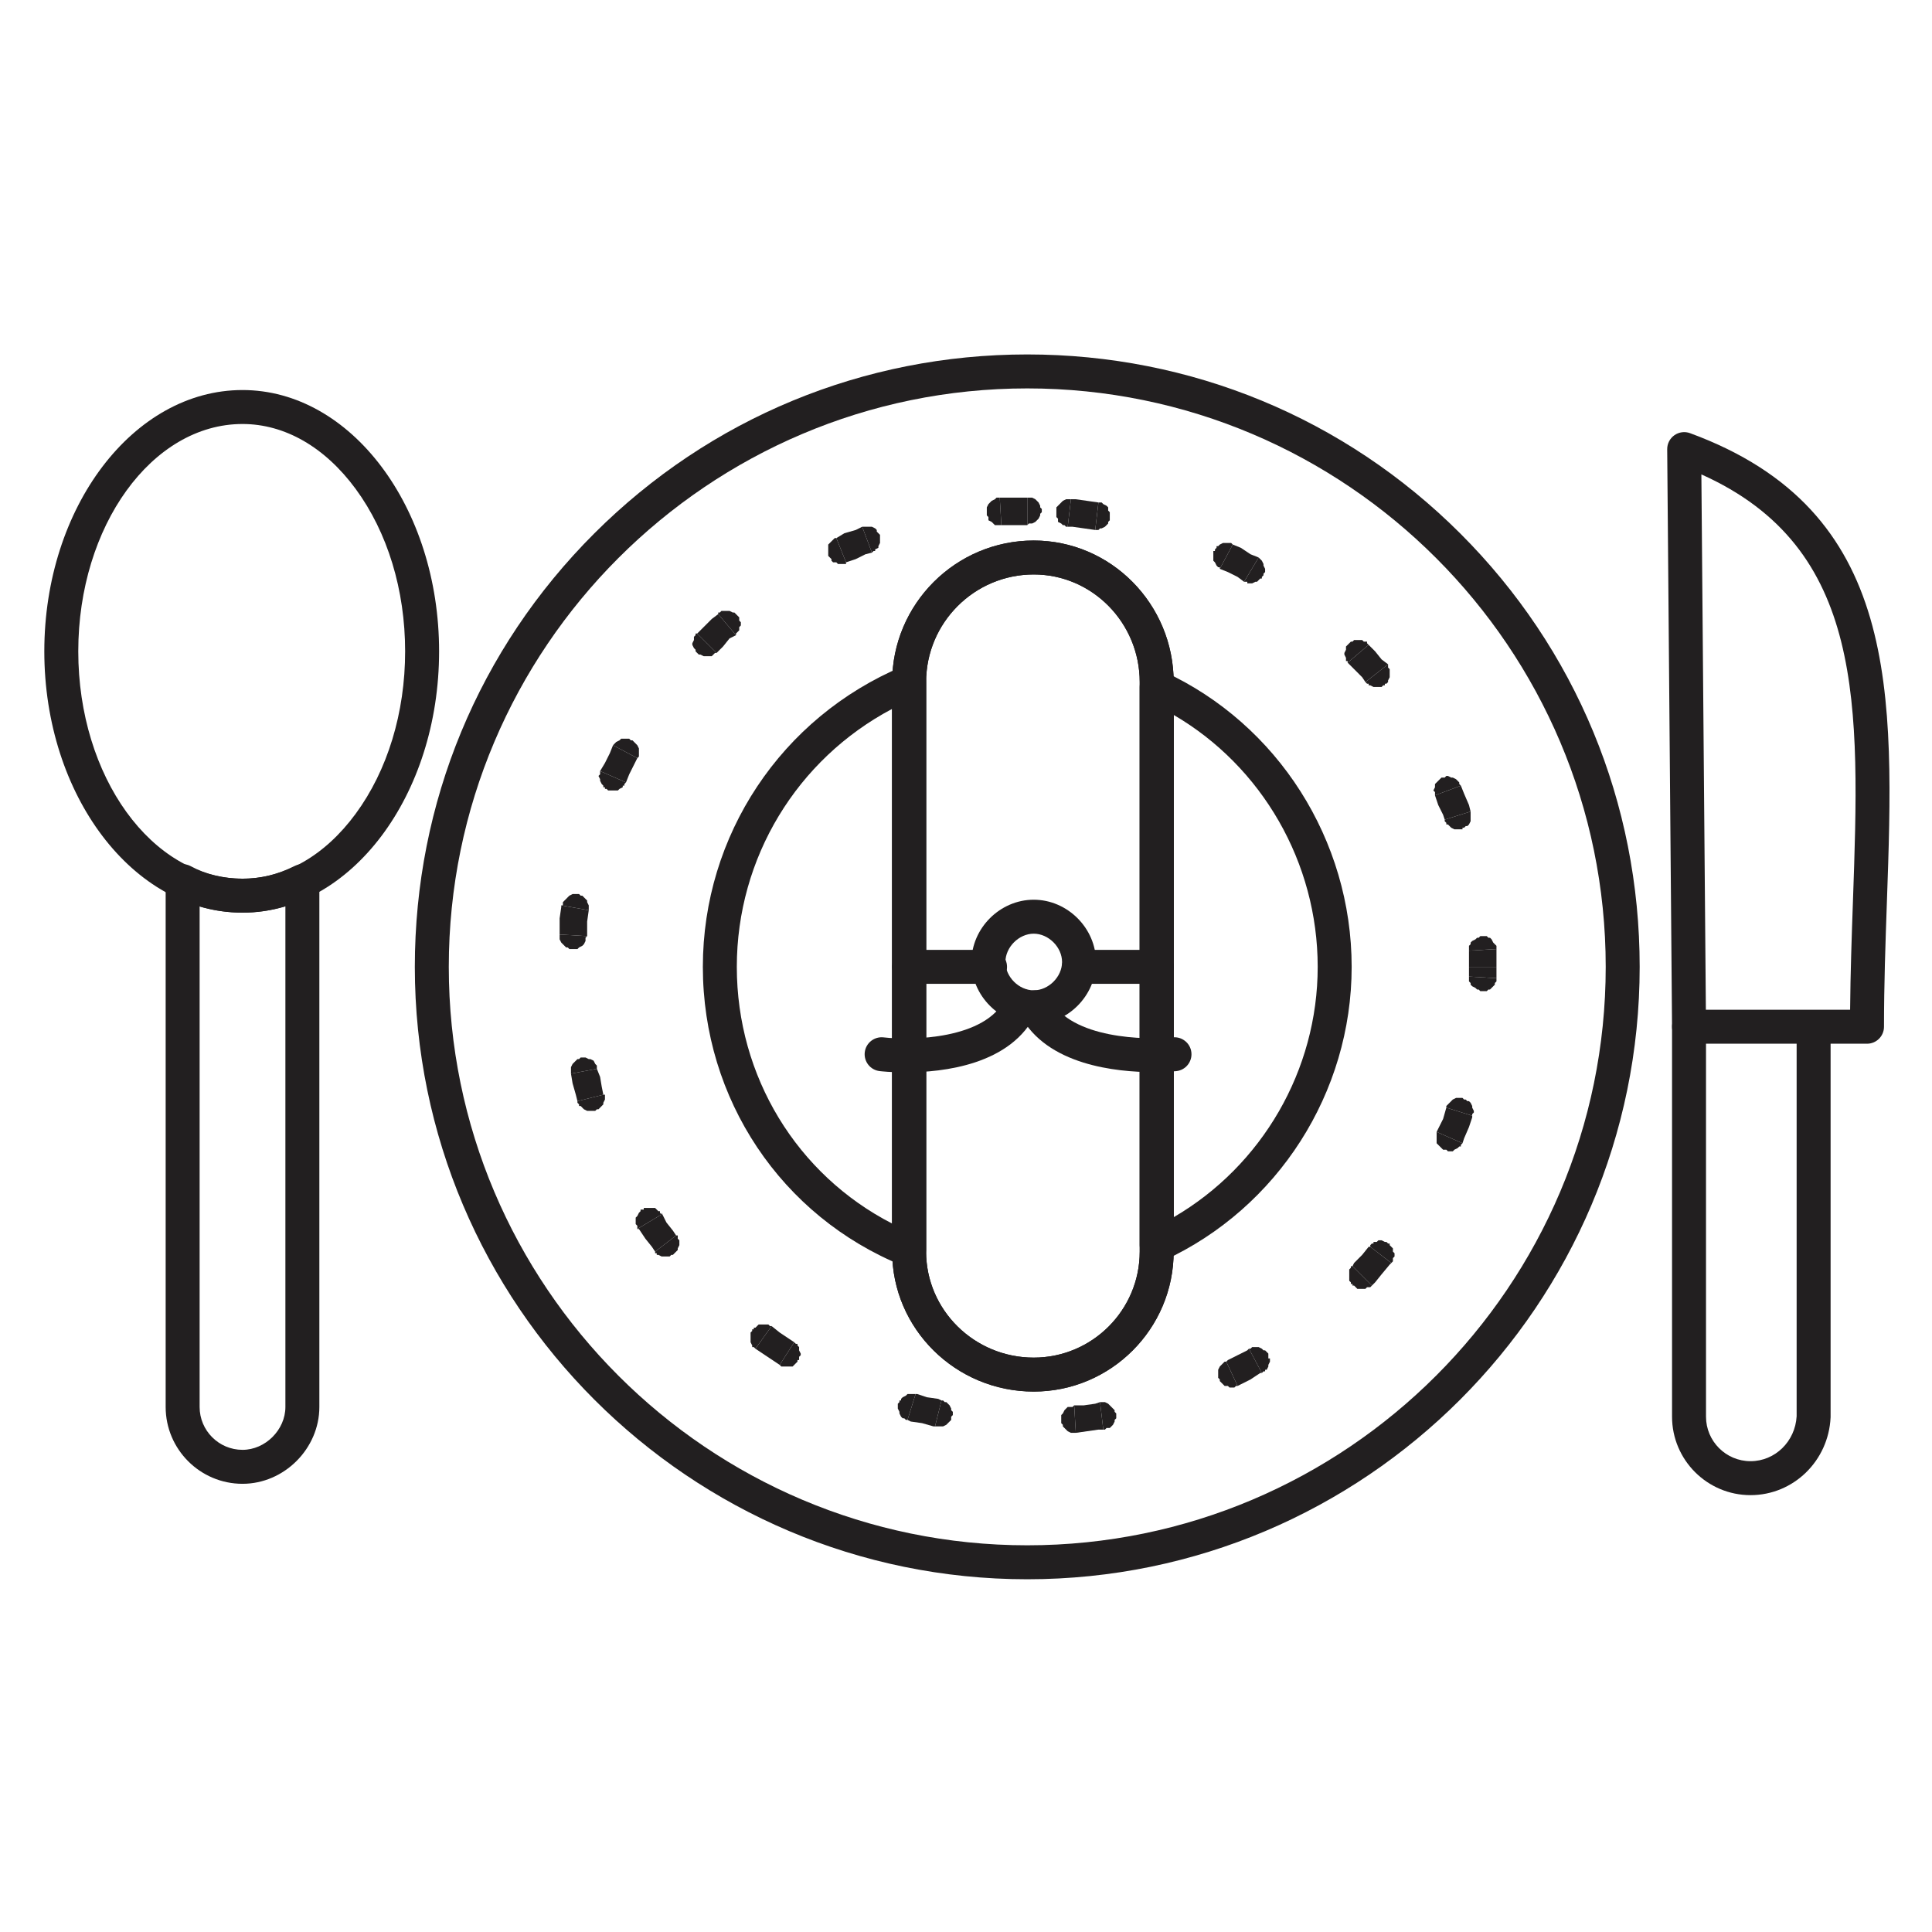 <?xml version="1.0" ?><!DOCTYPE svg  PUBLIC '-//W3C//DTD SVG 1.1//EN'  'http://www.w3.org/Graphics/SVG/1.1/DTD/svg11.dtd'><svg height="512px" style="enable-background:new 0 0 512 512;" version="1.1" viewBox="0 0 512 512" width="512px" xml:space="preserve" xmlns="http://www.w3.org/2000/svg" xmlns:xlink="http://www.w3.org/1999/xlink"><g id="food__x2C__plate__x2C__knife__x2C_"><g><g><path d="M272.234,418.521c-89.492,0-162.3-72.804-162.3-162.291c0-43.462,16.897-84.263,47.578-114.887     c30.631-30.574,71.374-47.412,114.722-47.412c43.347,0,84.089,16.838,114.72,47.412c30.681,30.624,47.577,71.424,47.577,114.887     C434.531,345.717,361.726,418.521,272.234,418.521z M272.234,102.932c-84.53,0-153.3,68.77-153.3,153.298     c0,84.525,68.77,153.291,153.3,153.291c84.528,0,153.297-68.766,153.297-153.291     C425.531,171.701,356.763,102.932,272.234,102.932z M273.946,368.782c-20.687,0-37.516-16.638-37.516-37.088V180.758     c0-20.687,16.83-37.516,37.516-37.516c20.451,0,37.089,16.83,37.089,37.516v150.936     C311.035,352.145,294.397,368.782,273.946,368.782z M273.946,152.242c-15.724,0-28.516,12.792-28.516,28.516v150.936     c0,15.487,12.792,28.088,28.516,28.088c15.488,0,28.089-12.601,28.089-28.088V180.758     C302.035,165.035,289.435,152.242,273.946,152.242z" style="fill:#221F20;"/></g><g><polygon points="272.234,139.167 272.662,138.738 273.09,138.738 273.519,138.738 273.519,138.738      274.376,138.31 274.804,137.881 275.232,137.453 275.66,136.596 275.66,136.596 275.66,136.167 276.089,135.739 276.089,135.311      276.089,134.882 275.66,134.454 275.66,134.454 275.66,134.026 275.232,133.162 274.804,132.732 274.376,132.305      273.519,131.876 273.519,131.876 273.09,131.876 272.662,131.876 272.234,131.876    " style="fill:#221F20;"/></g><g><polygon points="265.372,139.167 266.228,139.167 269.234,139.167 272.234,139.167 272.234,131.876      269.234,131.876 265.8,131.876 264.943,131.876    " style="fill:#221F20;"/></g><g><polygon points="264.943,131.876 264.515,131.876 264.086,131.876 263.658,132.305 263.658,132.305      262.801,132.732 262.373,133.162 261.944,133.597 261.516,134.454 261.516,134.454 261.516,134.882 261.516,135.311      261.516,135.739 261.516,136.167 261.516,136.596 261.516,136.596 261.944,137.024 261.944,137.881 262.801,138.31      263.229,138.738 263.658,139.167 264.086,139.167 264.515,139.167 264.943,139.167 265.372,139.167 264.943,131.876    " style="fill:#221F20;"/></g><g><polygon points="231.07,146.457 231.07,146.457 231.499,146.028 231.927,146.028 231.927,145.6      232.784,145.172 232.784,144.743 233.212,143.886 233.212,143.458 233.212,143.029 233.212,142.601 233.212,142.172      233.212,141.737 232.784,141.308 232.784,141.308 232.355,140.88 232.355,140.451 231.927,140.023 231.07,139.595      230.642,139.595 229.785,139.595 229.356,139.595 228.928,139.595 228.928,139.595 228.492,139.595 231.07,146.457    " style="fill:#221F20;"/></g><g><polygon points="224.208,149.027 226.778,148.17 229.356,146.885 231.07,146.457 228.492,139.595      226.778,140.451 223.78,141.308 221.639,142.601    " style="fill:#221F20;"/></g><g><polygon points="221.639,142.601 221.209,142.601 220.781,143.029 220.781,143.029 220.346,143.458      219.917,143.886 219.489,144.315 219.489,145.172 219.489,146.028 219.489,146.028 219.489,146.457 219.489,146.885      219.489,147.313 219.917,147.742 219.917,147.742 220.346,148.17 220.346,148.599 220.781,149.027 221.639,149.027      222.066,149.463 222.923,149.463 223.351,149.463 223.78,149.463 224.208,149.463 224.208,149.027 221.639,142.601    " style="fill:#221F20;"/></g><g><polygon points="195.048,168.327 195.048,167.899 195.476,167.47 195.476,167.47 195.905,167.042      195.905,166.185 196.333,165.756 196.333,164.892 195.905,164.464 195.905,164.035 195.905,163.607 195.476,163.179      195.476,163.179 195.048,162.75 194.62,162.322 194.62,162.322 194.191,162.322 193.334,161.894 192.906,161.894      192.048,161.894 191.621,161.894 191.192,161.894 190.764,162.322 190.335,162.322 190.335,162.75 195.048,168.327    " style="fill:#221F20;"/></g><g><polygon points="189.907,173.039 191.621,171.326 193.334,169.184 195.048,168.327 190.335,162.75      188.621,164.035 186.472,166.185 184.759,167.899    " style="fill:#221F20;"/></g><g><polygon points="184.759,167.899 184.331,167.899 184.331,168.327 183.902,168.756 183.902,168.756      183.902,169.612 183.474,170.469 183.474,170.897 183.902,171.754 183.902,171.754 184.331,172.182 184.331,172.611      184.759,173.039 184.759,173.039 185.188,173.468 185.616,173.468 185.616,173.468 186.472,173.896 187.329,173.896      187.758,173.896 188.621,173.896 189.05,173.468 189.05,173.468 189.479,173.039 189.907,173.039 184.759,167.899    " style="fill:#221F20;"/></g><g><polygon points="168.894,200.915 168.894,200.915 169.322,200.486 169.322,200.058 169.322,199.629      169.322,199.202 169.322,198.344 168.894,197.488 168.464,197.052 168.037,196.623 168.037,196.623 167.608,196.195      167.18,196.195 167.18,196.195 166.751,195.767 166.323,195.767 165.895,195.767 165.466,195.767 164.602,195.767      164.174,196.195 163.316,196.623 163.316,196.623 162.888,197.052 162.46,197.488 162.46,197.488 168.894,200.915    " style="fill:#221F20;"/></g><g><polygon points="165.895,207.348 166.751,205.198 168.037,202.629 168.894,200.915 162.46,197.488      161.603,199.629 160.318,202.2 159.033,204.342    " style="fill:#221F20;"/></g><g><polygon points="159.033,204.342 159.033,204.771 159.033,204.771 159.033,205.198 158.604,205.627      159.033,206.492 159.033,206.919 159.461,207.776 159.89,208.205 159.89,208.633 160.318,208.633 160.318,209.062      160.747,209.062 161.175,209.49 161.603,209.49 162.031,209.49 162.031,209.49 162.888,209.49 163.745,209.49 164.174,209.062      165.037,208.633 165.037,208.205 165.466,208.205 165.466,207.776 165.895,207.348 159.033,204.342    " style="fill:#221F20;"/></g><g><polygon points="156.026,241.222 156.026,240.792 156.026,240.364 156.026,239.936 156.026,239.936      155.599,239.079 155.599,238.65 154.742,237.787 154.313,237.358 153.885,237.358 153.885,237.358 153.456,236.929      153.028,236.929 152.599,236.929 152.171,236.929 151.742,236.929 151.742,236.929 150.885,237.358 150.458,237.787      150.029,238.222 149.601,238.65 149.173,239.079 149.173,239.508 149.173,239.936 148.744,239.936 156.026,241.222    " style="fill:#221F20;"/></g><g><polygon points="155.599,248.083 155.599,247.226 155.599,244.22 156.026,241.222 156.026,241.222      148.744,239.936 148.744,240.364 148.308,243.363 148.308,246.369 148.308,247.654    " style="fill:#221F20;"/></g><g><polygon points="148.308,247.654 148.308,248.083 148.308,248.511 148.308,248.511 148.308,248.939      148.744,249.796 149.173,250.225 149.601,250.653 150.029,251.082 150.458,251.082 150.885,251.51 151.314,251.51      151.314,251.51 151.742,251.51 152.171,251.51 152.599,251.51 153.028,251.51 153.456,251.082 154.313,250.653 154.742,250.225      155.169,249.368 155.169,249.368 155.169,248.939 155.169,248.511 155.599,248.083 148.308,247.654    " style="fill:#221F20;"/></g><g><polygon points="158.176,283.241 158.176,282.813 158.176,282.384 157.748,281.956 157.748,281.956      157.319,281.099 156.462,280.67 156.026,280.67 155.169,280.242 155.169,280.242 154.742,280.242 154.313,280.242      153.885,280.242 153.456,280.67 153.028,280.67 153.028,280.67 152.599,281.099 152.171,281.527 151.742,281.956      151.314,282.813 151.314,283.241 151.314,283.669 151.314,284.098 151.314,284.526 151.314,284.526 158.176,283.241    " style="fill:#221F20;"/></g><g><polygon points="159.89,290.103 159.461,287.961 159.033,285.383 158.176,283.241 151.314,284.526      151.742,287.104 152.599,290.103 153.028,291.816    " style="fill:#221F20;"/></g><g><polygon points="153.028,291.816 153.028,292.245 153.456,292.673 153.456,293.102 153.885,293.102      154.313,293.537 154.742,293.966 155.599,294.394 156.026,294.394 156.462,294.394 156.891,294.394 157.319,294.394      157.748,294.394 157.748,294.394 158.176,293.966 158.604,293.966 159.033,293.537 159.461,293.102 159.89,292.673      159.89,292.245 160.318,291.388 160.318,290.959 160.318,290.531 160.318,290.103 159.89,290.103 153.028,291.816    " style="fill:#221F20;"/></g><g><polygon points="175.326,321.834 174.898,321.405 174.898,320.977 174.47,320.977 174.042,320.548      173.613,320.12 172.757,320.12 172.321,320.12 171.464,320.12 171.036,320.12 170.607,320.12 170.607,320.548 170.178,320.548      169.75,320.548 169.75,320.977 169.322,321.405 169.322,321.405 168.894,322.262 168.464,322.689 168.464,323.548      168.464,324.403 168.464,324.403 168.894,324.832 168.894,325.262 168.894,325.696 175.326,321.834    " style="fill:#221F20;"/></g><g><polygon points="179.183,327.41 178.326,326.124 176.612,323.976 175.326,321.405 175.326,321.834      168.894,325.696 169.322,325.696 171.036,328.267 172.757,330.408 173.613,331.694    " style="fill:#221F20;"/></g><g><polygon points="173.613,331.694 173.613,332.122 174.042,332.122 174.042,332.551 174.47,332.551      175.326,332.979 175.755,332.979 176.612,332.979 177.04,332.979 177.469,332.979 177.897,332.551 178.326,332.551      178.326,332.551 178.753,332.122 179.183,331.694 179.183,331.694 179.61,331.266 179.61,330.838 180.039,329.98      180.039,329.124 180.039,328.695 179.61,328.267 179.61,327.838 179.61,327.41 179.183,327.41 173.613,331.694    " style="fill:#221F20;"/></g><g><polygon points="204.487,351.422 204.051,351.422 204.051,351.422 203.624,350.994 203.194,350.994      202.338,350.994 201.91,350.994 201.053,350.994 200.624,351.422 200.196,351.851 199.767,351.851 199.767,352.279      199.339,352.279 199.339,352.708 198.91,353.136 198.91,353.564 198.91,353.992 198.91,354.422 198.91,355.278 198.91,355.706      199.339,356.563 199.339,356.992 199.767,356.992 200.196,357.42 200.196,357.42 204.487,351.422    " style="fill:#221F20;"/></g><g><polygon points="210.484,355.706 209.2,354.85 206.629,353.136 204.487,351.422 200.196,357.42      202.767,359.141 205.344,360.854 206.629,361.711    " style="fill:#221F20;"/></g><g><polygon points="206.629,361.711 206.629,361.711 207.058,362.141 207.486,362.141 207.915,362.141      208.343,362.141 209.2,362.141 210.056,362.141 210.484,361.711 210.913,361.282 210.913,361.282 211.342,360.854      211.342,360.427 211.77,360.427 211.77,359.998 211.77,359.568 212.198,359.141 212.198,358.713 211.77,357.856 211.77,356.992      211.342,356.563 211.342,356.135 210.913,356.135 210.484,355.706 210.484,355.706 206.629,361.711    " style="fill:#221F20;"/></g><g><polygon points="242.644,369.43 242.216,369.43 241.788,369.43 241.359,369.43 241.359,369.43      240.502,369.43 240.074,369.858 239.217,370.287 238.789,370.715 238.789,371.144 238.361,371.144 238.361,371.571      237.932,372.001 237.932,372.429 237.932,372.857 237.932,372.857 237.932,373.285 238.361,374.149 238.361,374.578      238.789,375.436 239.217,375.863 239.646,375.863 240.074,376.292 240.074,376.292 240.502,376.292 242.644,369.43    " style="fill:#221F20;"/></g><g><polygon points="249.506,371.144 248.649,370.715 245.65,370.287 243.073,369.43 242.644,369.43      240.502,376.292 241.359,376.72 244.357,377.148 247.364,378.006 247.792,378.006    " style="fill:#221F20;"/></g><g><polygon points="247.792,378.006 248.221,378.006 248.649,378.006 249.078,378.006 249.506,378.006      249.935,378.006 250.792,377.577 251.219,377.148 251.648,376.72 252.076,376.292 252.076,375.863 252.076,375.436      252.076,375.436 252.512,375.006 252.512,374.578 252.512,374.149 252.076,373.722 252.076,373.285 251.648,372.429      251.219,372.001 250.792,371.571 250.363,371.571 249.935,371.144 249.935,371.144 249.506,371.144 247.792,378.006    " style="fill:#221F20;"/></g><g><polygon points="284.672,372.429 284.236,372.857 283.808,372.857 283.379,372.857 282.951,372.857      282.522,373.285 282.094,373.722 281.665,374.578 281.237,375.006 281.237,375.436 281.237,375.863 281.237,376.292      281.237,376.72 281.237,377.148 281.237,377.148 281.665,377.577 281.665,378.006 282.094,378.434 282.522,378.862      282.951,379.29 283.808,379.719 284.236,379.719 284.672,379.719 284.672,379.719 285.1,379.719 284.672,372.429    " style="fill:#221F20;"/></g><g><polygon points="291.525,371.571 290.241,372.001 287.242,372.429 284.672,372.429 285.1,379.719      288.099,379.29 291.098,378.862 292.384,378.862    " style="fill:#221F20;"/></g><g><polygon points="292.384,378.862 292.818,378.862 293.247,378.434 293.676,378.434 294.104,378.434      294.532,378.006 294.96,377.577 295.389,376.72 295.389,376.292 295.818,375.863 295.818,375.436 295.818,375.006      295.818,374.578 295.389,374.149 295.389,374.149 295.389,373.722 294.96,373.285 294.532,372.857 294.104,372.429      293.676,372.001 292.818,371.571 292.384,371.571 292.384,371.571 291.954,371.571 291.525,371.571 292.384,378.862    " style="fill:#221F20;"/></g><g><polygon points="324.979,360.854 324.542,360.854 324.114,361.282 324.114,361.282 323.686,361.711      323.257,362.141 322.828,362.996 322.828,363.425 322.828,364.282 322.828,364.71 322.828,365.139 322.828,365.139      323.257,365.567 323.257,365.995 323.686,366.431 323.686,366.431 324.114,366.859 324.542,367.288 325.406,367.288      325.835,367.717 326.691,367.717 327.12,367.717 327.12,367.717 327.549,367.288 327.977,367.288 324.979,360.854    " style="fill:#221F20;"/></g><g><polygon points="330.976,357.42 330.547,357.856 327.977,359.141 325.406,360.427 324.979,360.854      327.977,367.288 328.834,366.859 331.404,365.567 333.981,363.854 334.41,363.854    " style="fill:#221F20;"/></g><g><polygon points="334.41,363.854 334.839,363.425 335.267,363.425 335.267,362.996 335.695,362.996      336.124,362.141 336.124,361.711 336.552,360.854 336.552,359.998 336.124,359.998 336.124,359.568 336.124,359.141      336.124,358.713 335.695,358.284 335.695,358.284 335.267,357.856 334.839,357.856 334.41,357.42 333.554,356.992      333.125,356.992 332.261,356.992 331.833,356.992 331.833,356.992 331.404,357.42 330.976,357.42 334.41,363.854    " style="fill:#221F20;"/></g><g><polygon points="358.423,335.557 357.995,335.557 357.995,335.985 357.565,336.414 357.565,336.843      357.565,337.271 357.565,338.127 357.565,338.557 357.565,339.412 357.995,339.841 357.995,340.27 358.423,340.27      358.423,340.697 358.852,340.697 359.279,341.126 359.279,341.126 359.708,341.562 360.564,341.562 360.993,341.562      361.85,341.562 362.277,341.126 362.707,341.126 363.136,341.126 363.563,340.697 363.563,340.697 358.423,335.557    " style="fill:#221F20;"/></g><g><polygon points="363.136,330.408 362.707,330.408 360.993,332.551 358.852,334.7 358.423,335.557      363.563,340.697 364.42,339.841 366.142,337.698 368.284,335.129 368.712,334.7    " style="fill:#221F20;"/></g><g><polygon points="368.712,334.7 368.712,334.7 369.14,334.272 369.14,333.836 369.14,333.408      369.568,332.979 369.568,332.122 369.14,331.694 369.14,330.838 368.712,330.408 368.712,330.408 368.284,329.98      368.284,329.552 367.854,329.552 367.426,329.124 366.998,329.124 366.998,329.124 366.142,328.695 365.284,328.695      364.856,329.124 363.991,329.124 363.991,329.552 363.563,329.552 363.136,329.98 363.136,330.408 368.712,334.7    " style="fill:#221F20;"/></g><g><polygon points="380.722,299.964 380.722,300.392 380.722,300.819 380.722,301.248 380.722,301.248      380.722,302.112 380.722,302.97 381.149,303.398 381.579,303.826 382.007,304.254 382.007,304.254 382.436,304.683      382.863,304.683 383.292,304.683 383.721,305.111 383.721,305.111 384.149,305.111 385.006,305.111 385.434,304.683      386.291,304.254 386.72,303.826 387.147,303.826 387.147,303.398 387.575,302.97 387.575,302.97 380.722,299.964    " style="fill:#221F20;"/></g><g><polygon points="383.292,293.537 383.292,293.537 382.436,296.536 381.149,299.105 380.722,299.964      387.575,302.97 388.004,301.677 389.297,298.678 390.154,296.107 390.154,295.68    " style="fill:#221F20;"/></g><g><polygon points="390.154,295.68 390.154,295.251 390.154,295.251 390.582,294.822 390.582,294.394      390.154,293.537 390.154,293.102 389.726,292.245 389.297,291.816 388.861,291.816 388.434,291.388 388.434,291.388      388.004,291.388 387.575,290.959 387.147,290.959 386.72,290.959 386.291,290.959 385.862,290.959 385.006,291.388      384.577,291.816 384.149,292.245 383.721,292.673 383.721,292.673 383.292,293.102 383.292,293.537 390.154,295.68    " style="fill:#221F20;"/></g><g><polygon points="389.297,258.8 389.297,259.229 389.297,259.657 389.297,260.085 389.726,260.514      389.726,260.942 390.154,261.371 391.01,261.807 391.439,262.234 391.868,262.234 392.296,262.663 392.724,262.663      392.724,262.663 393.152,262.663 393.581,262.663 394.01,262.663 394.438,262.234 394.866,262.234 395.295,261.807      396.151,260.942 396.151,260.514 396.58,260.085 396.58,259.657 396.58,259.657 396.58,259.229 389.297,258.8    " style="fill:#221F20;"/></g><g><polygon points="389.297,256.23 389.297,256.23 389.297,258.8 396.58,259.229 396.58,256.23      396.58,256.23    " style="fill:#221F20;"/></g><g><polygon points="389.297,251.938 389.297,253.224 389.297,256.23 396.58,256.23 396.58,252.795      396.58,251.51    " style="fill:#221F20;"/></g><g><polygon points="396.58,251.51 396.58,251.082 396.58,251.082 396.58,250.653 396.151,250.225      395.723,249.796 395.295,248.939 394.866,248.511 394.438,248.511 394.01,248.083 393.581,248.083 393.152,248.083      392.724,248.083 392.296,248.083 392.296,248.083 391.868,248.511 391.439,248.511 391.01,248.939 390.154,249.368      389.726,249.796 389.726,250.225 389.297,250.653 389.297,251.082 389.297,251.51 389.297,251.938 396.58,251.51    " style="fill:#221F20;"/></g><g><polygon points="382.863,217.208 382.863,217.638 383.292,218.065 383.292,218.493 383.721,218.493      384.149,218.922 384.577,219.351 385.434,219.779 385.862,219.779 386.291,219.779 386.72,219.779 387.147,219.779      387.575,219.779 387.575,219.351 388.004,219.351 388.434,218.922 388.861,218.922 389.297,218.493 389.726,217.638      389.726,217.208 389.726,216.352 389.726,215.924 389.726,215.924 389.726,215.495 389.726,215.066 382.863,217.208    " style="fill:#221F20;"/></g><g><polygon points="380.286,210.775 381.149,213.345 382.436,215.924 382.863,217.208 389.726,215.066      389.297,213.345 388.004,210.347 387.147,208.205    " style="fill:#221F20;"/></g><g><polygon points="387.147,208.205 386.72,207.776 386.72,207.348 386.72,207.348 386.291,206.919      385.862,206.492 385.006,206.063 384.577,206.063 383.721,205.627 383.292,205.627 382.863,206.063 382.863,206.063      382.436,206.063 382.007,206.063 381.579,206.492 381.579,206.492 381.149,206.919 380.722,207.348 380.286,207.776      380.286,208.633 379.857,209.49 379.857,209.49 380.286,209.919 380.286,210.347 380.286,210.775 387.147,208.205    " style="fill:#221F20;"/></g><g><polygon points="361.85,180.758 362.277,181.187 362.707,181.187 362.707,181.622 363.136,181.622      363.991,182.051 364.42,182.051 365.284,182.051 365.713,182.051 366.142,182.051 366.57,181.622 366.998,181.622      366.998,181.187 367.426,181.187 367.854,180.758 367.854,180.33 367.854,180.33 368.284,179.473 368.284,179.044      368.284,178.187 368.284,177.33 368.284,177.33 367.854,176.902 367.854,176.474 367.854,176.045 361.85,180.758    " style="fill:#221F20;"/></g><g><polygon points="357.138,175.617 358.852,177.33 360.993,179.473 361.85,180.758 367.854,176.045      366.142,174.76 364.42,172.611 362.707,170.897    " style="fill:#221F20;"/></g><g><polygon points="362.707,170.897 362.277,170.469 362.277,170.041 361.85,170.041 361.422,170.041      360.993,169.612 360.137,169.612 359.708,169.612 358.852,169.612 358.423,170.041 357.995,170.041 357.995,170.041      357.565,170.469 357.138,170.897 357.138,170.897 356.701,171.326 356.701,171.754 356.701,172.182 356.273,173.039      356.273,173.468 356.701,174.332 356.701,174.76 356.701,175.188 357.138,175.188 357.138,175.617 362.707,170.897    " style="fill:#221F20;"/></g><g><polygon points="329.69,154.175 330.119,154.175 330.547,154.175 330.547,154.603 330.976,154.603      331.833,154.603 332.697,154.175 333.125,154.175 333.554,153.746 333.981,153.318 334.41,153.318 334.41,152.89      334.839,152.461 334.839,152.461 334.839,152.034 335.267,151.604 335.267,151.177 335.267,150.748 334.839,149.891      334.839,149.463 334.41,148.599 334.41,148.599 333.981,148.17 333.554,147.742 333.554,147.742 329.69,154.175    " style="fill:#221F20;"/></g><g><polygon points="323.257,150.748 325.406,151.604 327.977,152.89 329.69,154.175 333.554,147.742      331.404,146.885 328.834,145.172 326.691,144.315    " style="fill:#221F20;"/></g><g><polygon points="326.691,144.315 326.263,143.886 326.263,143.886 325.835,143.886 325.406,143.886      324.542,143.886 324.114,143.886 323.257,144.315 322.828,144.743 322.4,144.743 322.4,145.172 321.972,145.6 321.972,146.028      321.544,146.028 321.544,146.457 321.544,146.885 321.544,147.313 321.544,147.742 321.544,148.599 321.972,149.027      322.4,149.891 322.4,149.891 322.828,150.32 323.257,150.32 323.257,150.748 326.691,144.315    " style="fill:#221F20;"/></g><g><polygon points="290.241,140.451 290.241,140.451 290.67,140.451 291.098,140.451 291.525,140.023      291.954,140.023 292.818,139.595 293.247,139.167 293.676,138.738 293.676,138.31 294.104,137.881 294.104,137.453      294.104,137.453 294.104,137.024 294.104,136.596 294.104,136.167 294.104,135.739 293.676,135.311 293.676,134.454      293.247,134.026 292.384,133.597 292.384,133.597 291.954,133.162 291.525,133.162 291.098,133.162 290.241,140.451    " style="fill:#221F20;"/></g><g><polygon points="282.951,139.595 284.236,139.595 287.242,140.023 290.241,140.451 291.098,133.162      288.099,132.732 285.1,132.305 283.808,132.305    " style="fill:#221F20;"/></g><g><polygon points="283.808,132.305 283.379,132.305 282.951,132.305 282.522,132.305 282.522,132.305      281.665,132.732 281.237,133.162 280.809,133.597 280.381,134.026 279.952,134.454 279.952,134.882 279.952,135.311      279.952,135.311 279.952,135.739 279.952,136.167 279.952,136.596 279.952,137.024 280.381,137.453 280.381,138.31      281.237,138.738 281.665,139.167 282.094,139.167 282.094,139.167 282.522,139.595 282.951,139.595 283.808,132.305    " style="fill:#221F20;"/></g><g><polygon points="273.946,144.315 273.519,144.315 273.09,144.315 272.662,144.315 272.234,144.315      271.805,144.743 271.376,145.172 270.948,145.6 270.521,146.457 270.092,146.457 270.092,146.885 270.092,147.313      270.092,147.742 270.092,148.17 270.092,148.599 270.092,149.027 270.521,149.027 270.948,149.891 271.376,150.32      271.805,150.748 272.234,151.177 272.662,151.177 273.09,151.177 273.519,151.177 273.946,151.177    " style="fill:#221F20;"/></g><g><polygon points="273.946,147.742 273.946,147.742 273.946,147.742 273.946,147.742 273.946,144.315    " style="fill:#221F20;"/></g><g><polygon points="281.665,145.172 281.237,144.743 279.095,144.743 277.381,144.315 275.66,144.315      273.946,144.315 273.946,151.177 275.232,151.604 276.518,151.604 278.238,151.604 279.523,152.034 280.381,152.034    " style="fill:#221F20;"/></g><g><polygon points="280.381,152.034 280.381,152.034 280.809,152.034 281.237,152.034 281.665,152.034      282.522,152.034 282.951,151.604 283.379,151.177 283.808,150.748 284.236,150.32 284.236,149.891 284.236,149.463      284.672,149.463 284.672,149.027 284.672,148.599 284.672,148.17 284.672,147.742 284.236,147.313 283.808,146.457      283.379,146.028 282.951,145.6 282.522,145.172 282.522,145.172 282.094,145.172 281.665,145.172 280.381,152.034    " style="fill:#221F20;"/></g><g><polygon points="309.113,171.754 309.113,171.326 309.113,170.897 308.677,170.897 308.677,170.469      308.249,170.041 307.392,169.612 306.963,169.184 306.106,169.184 305.679,169.184 305.679,169.184 305.249,169.184      304.821,169.184 304.393,169.184 303.965,169.184 303.536,169.612 303.536,169.612 303.107,170.041 302.679,170.897      302.251,171.326 302.251,172.182 301.822,172.611 301.822,172.611 302.251,173.039 302.251,173.468 309.113,171.754    " style="fill:#221F20;"/></g><g><polygon points="310.397,179.473 310.397,178.616 309.97,176.902 309.97,175.188 309.541,173.468      309.113,171.754 302.251,173.468 302.251,174.76 302.679,176.045 302.679,177.759 303.107,179.044 303.107,179.901    " style="fill:#221F20;"/></g><g><polygon points="303.107,179.901 303.107,180.33 303.107,180.758 303.107,181.187 303.536,181.187      303.536,182.051 304.393,182.479 304.821,182.907 305.249,183.335 305.679,183.335 306.106,183.335 306.535,183.335      306.963,183.335 307.392,183.335 307.392,183.335 307.82,183.335 308.249,182.907 308.677,182.907 309.113,182.051      309.541,181.622 309.97,181.187 309.97,180.758 310.397,180.33 310.397,179.901 310.397,179.473 303.107,179.901    " style="fill:#221F20;"/></g><g><polygon points="310.397,215.924 310.397,215.924 310.397,215.495 309.97,215.066 309.97,214.638      309.541,214.21 309.113,213.345 308.677,212.917 308.249,212.917 307.82,212.489 307.392,212.489 306.963,212.489      306.535,212.489 306.106,212.489 306.106,212.489 305.679,212.489 305.249,212.917 304.821,212.917 303.965,213.345      303.536,214.21 303.107,214.638 303.107,215.066 303.107,215.495 303.107,215.924 303.107,215.924    " style="fill:#221F20;"/></g><g><rect height="7.29" style="fill:#221F20;" width="7.29" x="303.107" y="215.924"/></g><g><polygon points="303.107,223.214 303.107,223.642 303.107,224.07 303.107,224.499 303.107,224.927      303.536,225.355 303.965,225.784 304.821,226.212 305.249,226.641 305.679,226.641 306.106,227.069 306.106,227.069      306.535,227.069 306.963,227.069 307.392,227.069 307.82,226.641 308.249,226.641 308.677,226.212 309.113,225.784      309.541,225.355 309.97,224.927 309.97,224.499 310.397,224.07 310.397,223.642 310.397,223.214    " style="fill:#221F20;"/></g><g><polygon points="310.397,259.657 310.397,259.229 310.397,258.8 309.97,258.372 309.97,258.372      309.541,257.515 309.113,257.086 308.677,256.658 308.249,256.23 307.82,256.23 307.392,256.23 306.963,256.23 306.535,256.23      306.106,256.23 306.106,256.23 305.679,256.23 305.249,256.23 304.821,256.658 303.965,257.086 303.536,257.515 303.107,258.372      303.107,258.372 303.107,258.8 303.107,259.229 303.107,259.657    " style="fill:#221F20;"/></g><g><rect height="7.29" style="fill:#221F20;" width="7.29" x="303.107" y="259.657"/></g><g><polygon points="303.107,266.947 303.107,267.375 303.107,267.804 303.107,267.804 303.107,268.232      303.536,269.089 303.965,269.518 304.821,269.945 305.249,270.382 305.679,270.382 306.106,270.382 306.106,270.382      306.535,270.382 306.963,270.382 307.392,270.382 307.82,270.382 308.249,270.382 308.677,269.945 309.113,269.518      309.541,269.089 309.97,268.232 309.97,267.804 310.397,267.804 310.397,267.375 310.397,266.947    " style="fill:#221F20;"/></g><g><polygon points="310.397,303.398 310.397,302.97 310.397,302.54 309.97,302.112 309.97,301.677      309.541,301.248 309.113,300.819 308.677,300.392 308.249,299.964 307.82,299.535 307.392,299.535 306.963,299.535      306.535,299.535 306.106,299.535 306.106,299.535 305.679,299.535 305.249,299.964 304.821,300.392 303.965,300.819      303.536,301.248 303.107,301.677 303.107,302.112 303.107,302.54 303.107,302.97 303.107,303.398    " style="fill:#221F20;"/></g><g><rect height="7.289" style="fill:#221F20;" width="7.29" x="303.107" y="303.398"/></g><g><polygon points="303.107,310.688 303.107,310.688 303.107,311.116 303.107,311.545 303.107,311.973      303.536,312.401 303.965,312.83 304.821,313.687 305.249,313.687 305.679,314.115 306.106,314.115 306.106,314.115      306.535,314.115 306.963,314.115 307.392,314.115 307.82,314.115 308.249,313.687 308.677,313.687 309.113,312.83      309.541,312.401 309.97,311.973 309.97,311.545 310.397,311.116 310.397,310.688 310.397,310.688    " style="fill:#221F20;"/></g><g><polygon points="306.535,347.987 306.535,347.56 306.535,347.132 306.535,346.703 306.963,346.273      306.963,345.846 306.535,344.989 306.106,344.561 305.679,343.704 305.679,343.704 305.249,343.275 305.249,343.275      304.821,342.847 304.393,342.847 303.965,342.847 303.536,342.847 303.536,342.419 302.679,342.847 301.822,342.847      301.395,343.275 300.965,343.704 300.537,343.704 300.102,344.133 300.102,344.133 300.102,344.561 306.535,347.987    " style="fill:#221F20;"/></g><g><polygon points="302.251,354.422 303.107,353.564 303.965,351.851 304.821,350.565 305.679,348.845      306.535,347.987 300.102,344.561 299.673,345.418 298.816,346.703 297.96,347.987 297.103,348.845 296.246,350.13    " style="fill:#221F20;"/></g><g><polygon points="296.246,350.13 296.246,350.565 295.818,350.565 295.818,350.994 295.818,351.422      295.389,352.279 295.818,352.708 295.818,353.564 296.246,353.992 296.246,354.422 296.674,354.85 296.674,354.85      297.103,355.278 297.53,355.278 297.53,355.706 297.96,355.706 298.388,355.706 299.244,356.135 299.673,355.706      300.537,355.706 300.965,355.278 301.395,355.278 301.822,354.85 301.822,354.85 302.251,354.422 296.246,350.13    " style="fill:#221F20;"/></g><g><polygon points="265.8,367.288 266.228,367.288 266.657,367.288 267.086,367.288 267.514,367.288      267.941,366.859 268.807,366.859 269.234,366.431 269.662,365.567 269.662,365.567 270.092,365.139 270.092,364.71      270.092,364.282 270.092,363.854 270.092,363.854 270.092,363.425 270.092,362.996 270.092,362.141 269.662,361.711      269.234,361.282 268.807,360.854 268.37,360.427 267.941,360.427 267.941,359.998 267.514,359.998 265.8,367.288    " style="fill:#221F20;"/></g><g><polygon points="258.51,364.71 259.366,365.139 261.088,365.995 262.801,366.431 264.515,366.859      265.8,367.288 267.514,359.998 266.657,359.998 264.943,359.568 263.658,359.141 262.373,358.713 261.088,357.856    " style="fill:#221F20;"/></g><g><polygon points="261.088,357.856 261.088,357.856 260.651,357.856 260.224,357.856 259.795,357.856      258.938,357.856 258.51,357.856 257.653,358.284 257.225,358.713 257.225,359.141 256.796,359.141 256.796,359.568      256.368,359.998 256.368,360.427 256.368,360.427 256.368,360.854 256.368,361.282 256.368,362.141 256.368,362.568      256.796,363.425 257.225,363.854 257.653,364.282 257.653,364.282 258.081,364.282 258.51,364.71 261.088,357.856    " style="fill:#221F20;"/></g><g><polygon points="237.075,332.551 237.503,332.979 237.503,333.408 237.503,333.836 237.503,334.272      237.932,334.7 238.361,335.129 238.789,335.557 239.646,335.985 240.074,335.985 240.502,335.985 240.502,335.985      240.93,335.985 241.359,335.985 241.788,335.985 242.216,335.985 242.644,335.557 243.073,335.557 243.501,335.129      243.93,334.272 244.357,333.836 244.357,333.408 244.357,332.979 244.357,332.551 244.357,332.122 237.075,332.551    " style="fill:#221F20;"/></g><g><polygon points="237.075,331.694 237.075,331.694 237.075,332.551 244.357,332.122 244.357,331.694      244.357,331.694    " style="fill:#221F20;"/></g><g><rect height="6.433" style="fill:#221F20;" width="7.282" x="237.075" y="325.262"/></g><g><polygon points="244.357,325.262 244.357,324.832 244.357,324.403 244.357,323.976 244.357,323.976      243.93,323.119 243.501,322.689 243.073,322.262 242.216,321.834 241.788,321.834 241.788,321.834 241.359,321.405      240.93,321.405 240.502,321.405 240.074,321.834 239.646,321.834 239.646,321.834 238.789,322.262 238.361,322.689      237.932,323.119 237.503,323.976 237.503,323.976 237.503,324.403 237.075,324.832 237.075,325.262    " style="fill:#221F20;"/></g><g><polygon points="237.075,288.817 237.075,289.245 237.503,289.675 237.503,290.103 237.503,290.531      237.932,290.959 238.361,291.388 238.789,291.816 239.646,292.245 239.646,292.245 240.074,292.673 240.502,292.673      240.93,292.673 241.359,292.673 241.788,292.673 241.788,292.245 242.216,292.245 243.073,291.816 243.501,291.388      243.93,290.959 244.357,290.531 244.357,290.103 244.357,289.675 244.357,289.245 244.357,288.817    " style="fill:#221F20;"/></g><g><rect height="7.29" style="fill:#221F20;" width="7.282" x="237.075" y="281.527"/></g><g><polygon points="244.357,281.527 244.357,281.099 244.357,281.099 244.357,280.67 244.357,280.242      243.93,279.814 243.501,278.956 243.073,278.528 242.216,278.528 241.788,278.101 241.788,278.101 241.359,278.101      240.93,278.101 240.502,278.101 240.074,278.101 239.646,278.101 239.646,278.528 238.789,278.528 238.361,278.956      237.932,279.814 237.503,280.242 237.503,280.67 237.503,281.099 237.075,281.099 237.075,281.527    " style="fill:#221F20;"/></g><g><polygon points="237.075,245.512 237.075,245.941 237.503,245.941 237.503,246.369 237.503,246.798      237.932,247.226 238.361,248.083 238.789,248.511 239.646,248.511 239.646,248.939 240.074,248.939 240.502,248.939      240.93,248.939 241.359,248.939 241.788,248.939 241.788,248.939 242.216,248.511 243.073,248.511 243.501,248.083      243.93,247.226 244.357,246.798 244.357,246.369 244.357,245.941 244.357,245.941 244.357,245.512    " style="fill:#221F20;"/></g><g><rect height="7.29" style="fill:#221F20;" width="7.282" x="237.075" y="238.222"/></g><g><polygon points="244.357,238.222 244.357,237.787 244.357,237.358 244.357,236.929 244.357,236.501      243.93,236.073 243.501,235.645 243.073,235.215 242.216,234.788 241.788,234.788 241.788,234.359 241.359,234.359      240.93,234.359 240.502,234.359 240.074,234.359 239.646,234.788 239.646,234.788 238.789,235.215 238.361,235.645      237.932,236.073 237.503,236.501 237.503,236.929 237.503,237.358 237.075,237.787 237.075,238.222    " style="fill:#221F20;"/></g><g><polygon points="237.075,201.771 237.075,202.2 237.503,202.629 237.503,203.057 237.503,203.057      237.932,203.914 238.361,204.342 238.789,204.771 239.646,205.198 239.646,205.198 240.074,205.198 240.502,205.627      240.93,205.627 241.359,205.627 241.788,205.198 241.788,205.198 242.216,205.198 243.073,204.771 243.501,204.342      243.93,203.914 244.357,203.057 244.357,203.057 244.357,202.629 244.357,202.2 244.357,201.771    " style="fill:#221F20;"/></g><g><rect height="7.29" style="fill:#221F20;" width="7.282" x="237.075" y="194.481"/></g><g><polygon points="244.357,194.481 244.357,194.053 244.357,193.625 244.357,193.625 244.357,193.197      243.93,192.34 243.501,191.911 243.073,191.483 242.216,191.054 241.788,191.054 241.788,191.054 241.359,191.054      240.93,191.054 240.502,191.054 240.074,191.054 239.646,191.054 239.646,191.054 238.789,191.483 238.361,191.911      237.932,192.34 237.503,193.197 237.503,193.625 237.503,193.625 237.075,194.053 237.075,194.481    " style="fill:#221F20;"/></g><g><polygon points="245.223,157.603 245.223,158.038 244.794,158.466 244.794,158.895 244.794,158.895      244.794,159.751 244.794,160.608 244.794,161.037 245.223,161.894 245.223,161.894 245.65,162.322 245.65,162.75 246.079,162.75      246.507,163.179 246.507,163.179 246.936,163.179 247.364,163.607 248.221,163.607 248.649,163.607 249.506,163.179      249.935,163.179 250.363,162.75 250.792,162.75 250.792,162.322 251.219,162.322 245.223,157.603    " style="fill:#221F20;"/></g><g><polygon points="251.219,152.034 250.363,152.461 249.078,153.746 247.792,155.032 246.936,155.889      245.65,157.603 245.223,157.603 251.219,162.322 251.219,161.894 252.076,161.037 252.94,160.18 254.226,158.895      255.083,158.038 255.511,157.603    " style="fill:#221F20;"/></g><g><polygon points="255.511,157.603 255.94,157.603 256.368,157.173 256.368,156.746 256.368,156.746      256.796,155.889 256.796,155.032 256.796,154.603 256.796,153.746 256.796,153.318 256.368,153.318 256.368,152.89      256.368,152.461 255.94,152.461 255.511,152.034 255.511,152.034 255.083,151.604 254.226,151.604 253.797,151.177      252.94,151.177 252.512,151.604 252.076,151.604 251.648,151.604 251.219,152.034 251.219,152.034 255.511,157.603    " style="fill:#221F20;"/></g><g><path d="M240.93,335.766c-0.572,0-1.146-0.108-1.691-0.33c-32.181-13.055-52.975-44.145-52.975-79.206     c0-34.852,20.773-66.105,52.922-79.62c1.39-0.584,2.979-0.434,4.234,0.4c1.255,0.834,2.01,2.241,2.01,3.748v150.507     c0,1.497-0.745,2.896-1.986,3.732C242.69,335.506,241.813,335.766,240.93,335.766z M236.43,187.861     c-25.217,13.329-41.167,39.468-41.167,68.369c0,29.065,15.952,55.075,41.167,68.027V187.861z M306.535,334.48     c-0.847,0-1.689-0.239-2.425-0.709c-1.293-0.827-2.075-2.257-2.075-3.791v-147.93c0-1.535,0.782-2.963,2.074-3.79     c1.292-0.829,2.917-0.939,4.311-0.296c30.242,13.951,49.783,44.671,49.783,78.266c0,33.324-19.541,63.876-49.782,77.836     C307.82,334.344,307.177,334.48,306.535,334.48z M311.035,189.46v133.112c23.4-13.618,38.168-38.932,38.168-66.342     C349.203,228.572,334.435,203.096,311.035,189.46z" style="fill:#221F20;"/></g><g><path d="M64.268,241.858c-28.962,0-52.525-31.064-52.525-69.247s23.563-69.247,52.525-69.247     c28.726,0,52.097,31.064,52.097,69.247S92.994,241.858,64.268,241.858z M64.268,112.364c-24,0-43.525,27.027-43.525,60.247     s19.525,60.247,43.525,60.247c11.183,0,21.83-6.105,29.98-17.191c8.458-11.503,13.116-26.794,13.116-43.056     c0-16.259-4.658-31.548-13.116-43.053C86.097,118.47,75.45,112.364,64.268,112.364z" style="fill:#221F20;"/></g><g><path d="M64.268,393.223c-11.229,0-20.366-9.136-20.366-20.365V233.503c0-1.588,0.837-3.058,2.202-3.869     c1.365-0.81,3.056-0.842,4.451-0.083c3.973,2.164,8.714,3.307,13.713,3.307c4.832,0,9.235-1.074,13.855-3.381     c1.396-0.695,3.051-0.621,4.377,0.199c1.326,0.82,2.133,2.268,2.133,3.827v139.354C84.633,383.896,75.307,393.223,64.268,393.223     z M52.902,240.218v132.639c0,6.267,5.099,11.365,11.366,11.365c6.054,0,11.365-5.311,11.365-11.365V240.155     c-3.707,1.142-7.467,1.703-11.365,1.703C60.331,241.858,56.493,241.299,52.902,240.218z" style="fill:#221F20;"/></g><g><path d="M463.905,396.229c-11.467,0-20.795-9.328-20.795-20.793v-103.34c0-2.485,2.015-4.5,4.5-4.5     s4.5,2.015,4.5,4.5v103.34c0,6.503,5.291,11.793,11.795,11.793s11.854-5.222,12.222-11.907V273.38c0-2.485,2.015-4.5,4.5-4.5     s4.5,2.015,4.5,4.5v102.056c0,0.071-0.002,0.143-0.005,0.214C484.573,387.188,475.254,396.229,463.905,396.229z" style="fill:#221F20;"/></g><g><path d="M494.779,276.596H447.61c-2.471,0-4.479-1.992-4.5-4.462l-1.284-153.079     c-0.013-1.477,0.701-2.866,1.909-3.717c1.207-0.851,2.756-1.054,4.143-0.545c55.813,20.503,54.121,68.678,52.162,124.461     c-0.374,10.649-0.761,21.661-0.761,32.842C499.279,274.581,497.265,276.596,494.779,276.596z M452.073,267.596h38.226     c0.084-9.775,0.42-19.354,0.747-28.658c1.83-52.108,3.29-93.737-40.163-113.216L452.073,267.596z" style="fill:#221F20;"/></g><g><path d="M273.946,368.782c-20.687,0-37.516-16.638-37.516-37.088V180.758     c0-20.687,16.83-37.516,37.516-37.516c20.451,0,37.089,16.83,37.089,37.516v150.936     C311.035,352.145,294.397,368.782,273.946,368.782z M273.946,152.242c-15.724,0-28.516,12.792-28.516,28.516v150.936     c0,15.487,12.792,28.088,28.516,28.088c15.488,0,28.089-12.601,28.089-28.088V180.758     C302.035,165.035,289.435,152.242,273.946,152.242z" style="fill:#221F20;"/></g><g><path d="M306.535,260.73h-20.578c-2.485,0-4.5-2.016-4.5-4.5c0-2.485,2.015-4.5,4.5-4.5h20.578     c2.485,0,4.5,2.015,4.5,4.5C311.035,258.715,309.021,260.73,306.535,260.73z M262.373,260.73H240.93c-2.485,0-4.5-2.016-4.5-4.5     c0-2.485,2.015-4.5,4.5-4.5h21.443c2.485,0,4.5,2.015,4.5,4.5C266.873,258.715,264.858,260.73,262.373,260.73z" style="fill:#221F20;"/></g><g><path d="M239.964,284.19c-3.834,0-6.483-0.293-6.849-0.337c-2.468-0.29-4.234-2.525-3.944-4.994     c0.29-2.468,2.529-4.229,4.993-3.944c7.232,0.835,27.114,0.602,32.29-10.323c1.063-2.247,3.746-3.206,5.993-2.14     c2.246,1.063,3.204,3.747,2.14,5.993C268.079,282.183,249.982,284.19,239.964,284.19z" style="fill:#221F20;"/></g><g><path d="M305.619,284.124c-9.714,0-28.233-1.832-35.223-15.076c-1.16-2.198-0.318-4.921,1.879-6.08     c2.2-1.16,4.92-0.318,6.08,1.879c5.518,10.454,25.28,10.811,32.433,10.063c2.459-0.257,4.685,1.537,4.942,4.009     s-1.536,4.685-4.009,4.942C311.384,283.896,309.05,284.124,305.619,284.124z" style="fill:#221F20;"/></g><g><path d="M273.946,271.447c-8.945,0-16.502-7.558-16.502-16.503c0-8.949,7.557-16.509,16.502-16.509     c8.95,0,16.511,7.561,16.511,16.509C290.457,263.89,282.896,271.447,273.946,271.447z M273.946,247.435     c-3.926,0-7.502,3.579-7.502,7.509c0,3.927,3.576,7.503,7.502,7.503c3.931,0,7.511-3.576,7.511-7.503     C281.457,251.014,277.877,247.435,273.946,247.435z" style="fill:#221F20;"/></g></g></g><g id="Layer_1"/></svg>